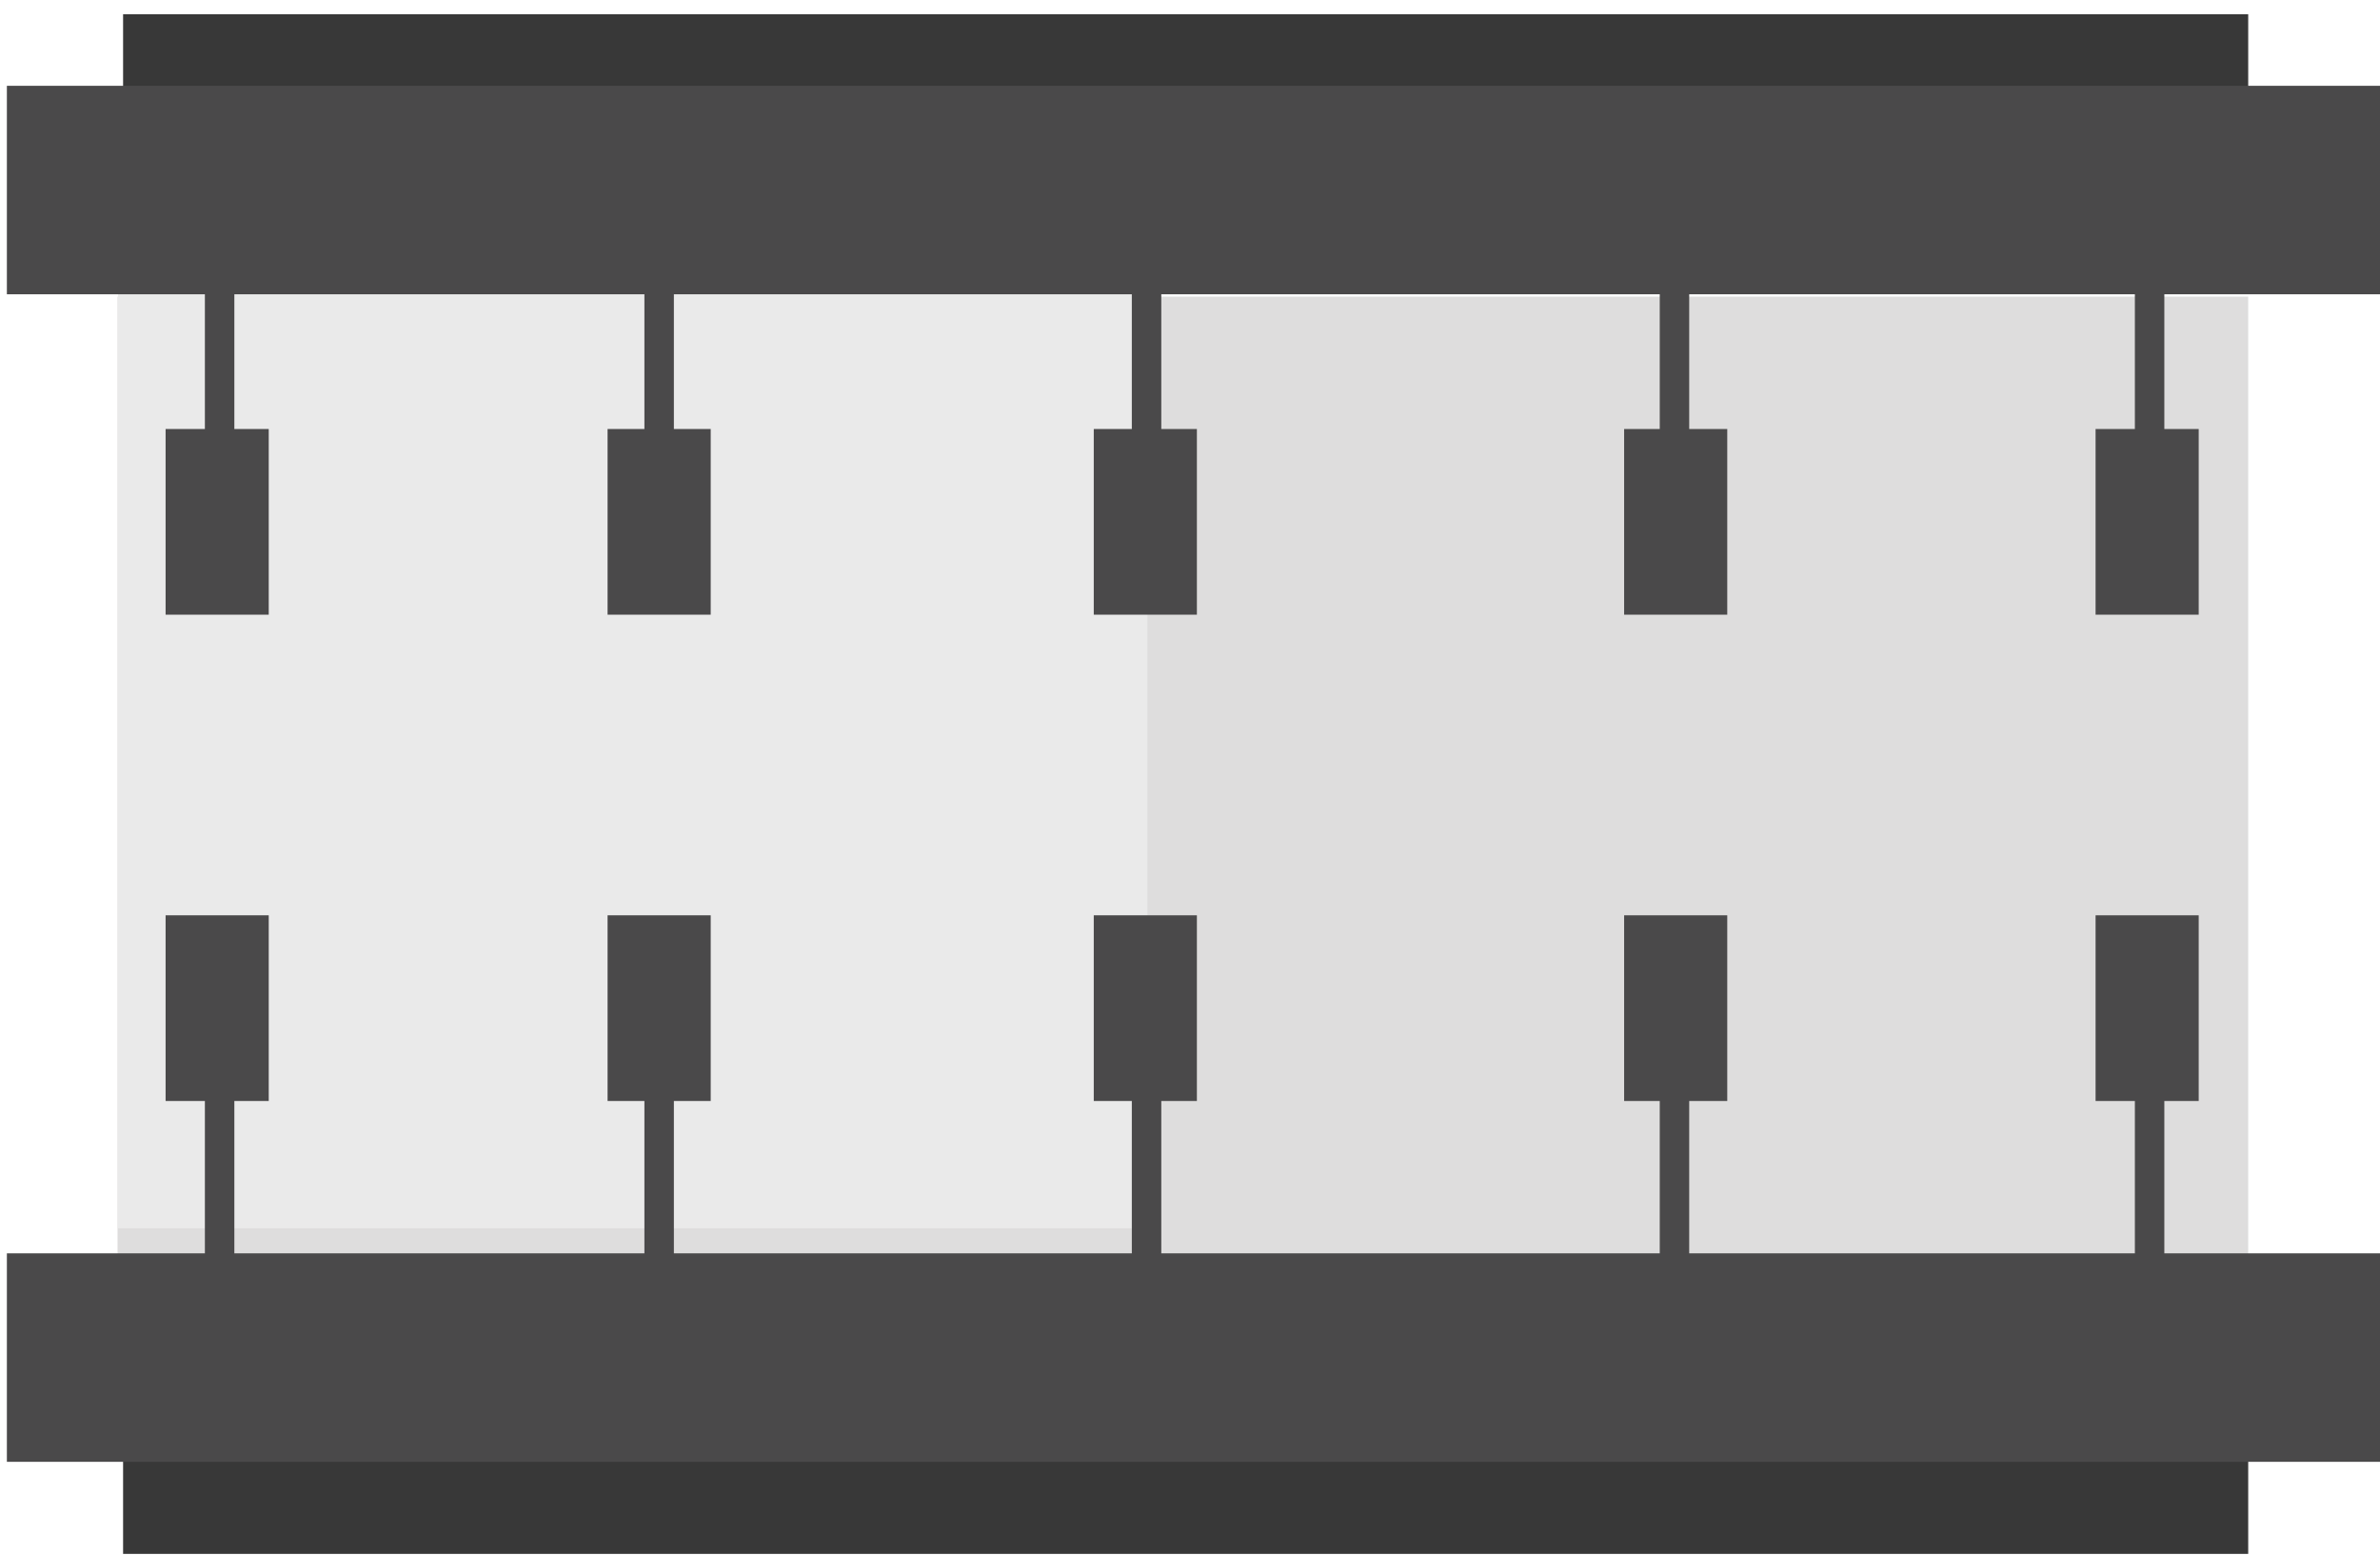 <svg version="1.1" id="Layer_1" xmlns="http://www.w3.org/2000/svg" xmlns:xlink="http://www.w3.org/1999/xlink" x="0px" y="0px"
         width="228.804px" height="149.456px" viewBox="0 0 228.804 149.456" enable-background="new 0 0 228.804 149.456"
         xml:space="preserve">
    <rect x="11.301" y="28.509" fill="#DEDDDD" width="204.833" height="92.493"/>
    <rect x="11.347" y="27.554" fill="#EAEAEA" width="98.965" height="90.499"/>
    <rect x="11.833" y="1.367" fill="#383838" width="204.301" height="22.935"/>
    <rect x="11.833" y="126.414" fill="#383838" width="204.301" height="22.934"/>
    <rect x="0.661" y="8.247" fill="#4A494A" width="228.241" height="20.037"/>
    <rect x="0.661" y="120.462" fill="#4A494A" width="228.241" height="20.037"/>
    <rect x="15.92" y="41.233" fill="#4A494A" width="9.915" height="17.846"/>
    <rect x="58.41" y="41.233" fill="#4A494A" width="9.915" height="17.846"/>
    <rect x="105.15" y="41.233" fill="#4A494A" width="9.914" height="17.846"/>
    <rect x="156.138" y="41.233" fill="#4A494A" width="9.914" height="17.846"/>
    <rect x="201.461" y="41.233" fill="#4A494A" width="9.914" height="17.846"/>
    <rect x="15.92" y="87.973" fill="#4A494A" width="9.915" height="17.846"/>
    <rect x="58.41" y="87.973" fill="#4A494A" width="9.915" height="17.846"/>
    <rect x="105.15" y="87.973" fill="#4A494A" width="9.914" height="17.846"/>
    <rect x="156.138" y="87.973" fill="#4A494A" width="9.914" height="17.846"/>
    <rect x="201.461" y="87.973" fill="#4A494A" width="9.914" height="17.846"/>
    <rect x="19.697" y="23.647" fill="#4A494A" width="2.833" height="21.6"/>
    <rect x="61.951" y="23.765" fill="#4A494A" width="2.833" height="21.599"/>
    <rect x="108.809" y="21.759" fill="#4A494A" width="2.833" height="21.599"/>
    <rect x="159.562" y="24.591" fill="#4A494A" width="2.832" height="21.599"/>
    <rect x="205.238" y="22.231" fill="#4A494A" width="2.833" height="21.599"/>
    <rect x="19.697" y="102.963" fill="#4A494A" width="2.833" height="21.599"/>
    <rect x="61.951" y="103.08" fill="#4A494A" width="2.833" height="21.6"/>
    <rect x="108.809" y="101.074" fill="#4A494A" width="2.833" height="21.6"/>
    <rect x="159.562" y="103.906" fill="#4A494A" width="2.832" height="21.6"/>
    <rect x="205.238" y="101.546" fill="#4A494A" width="2.833" height="21.6"/>
    </svg>